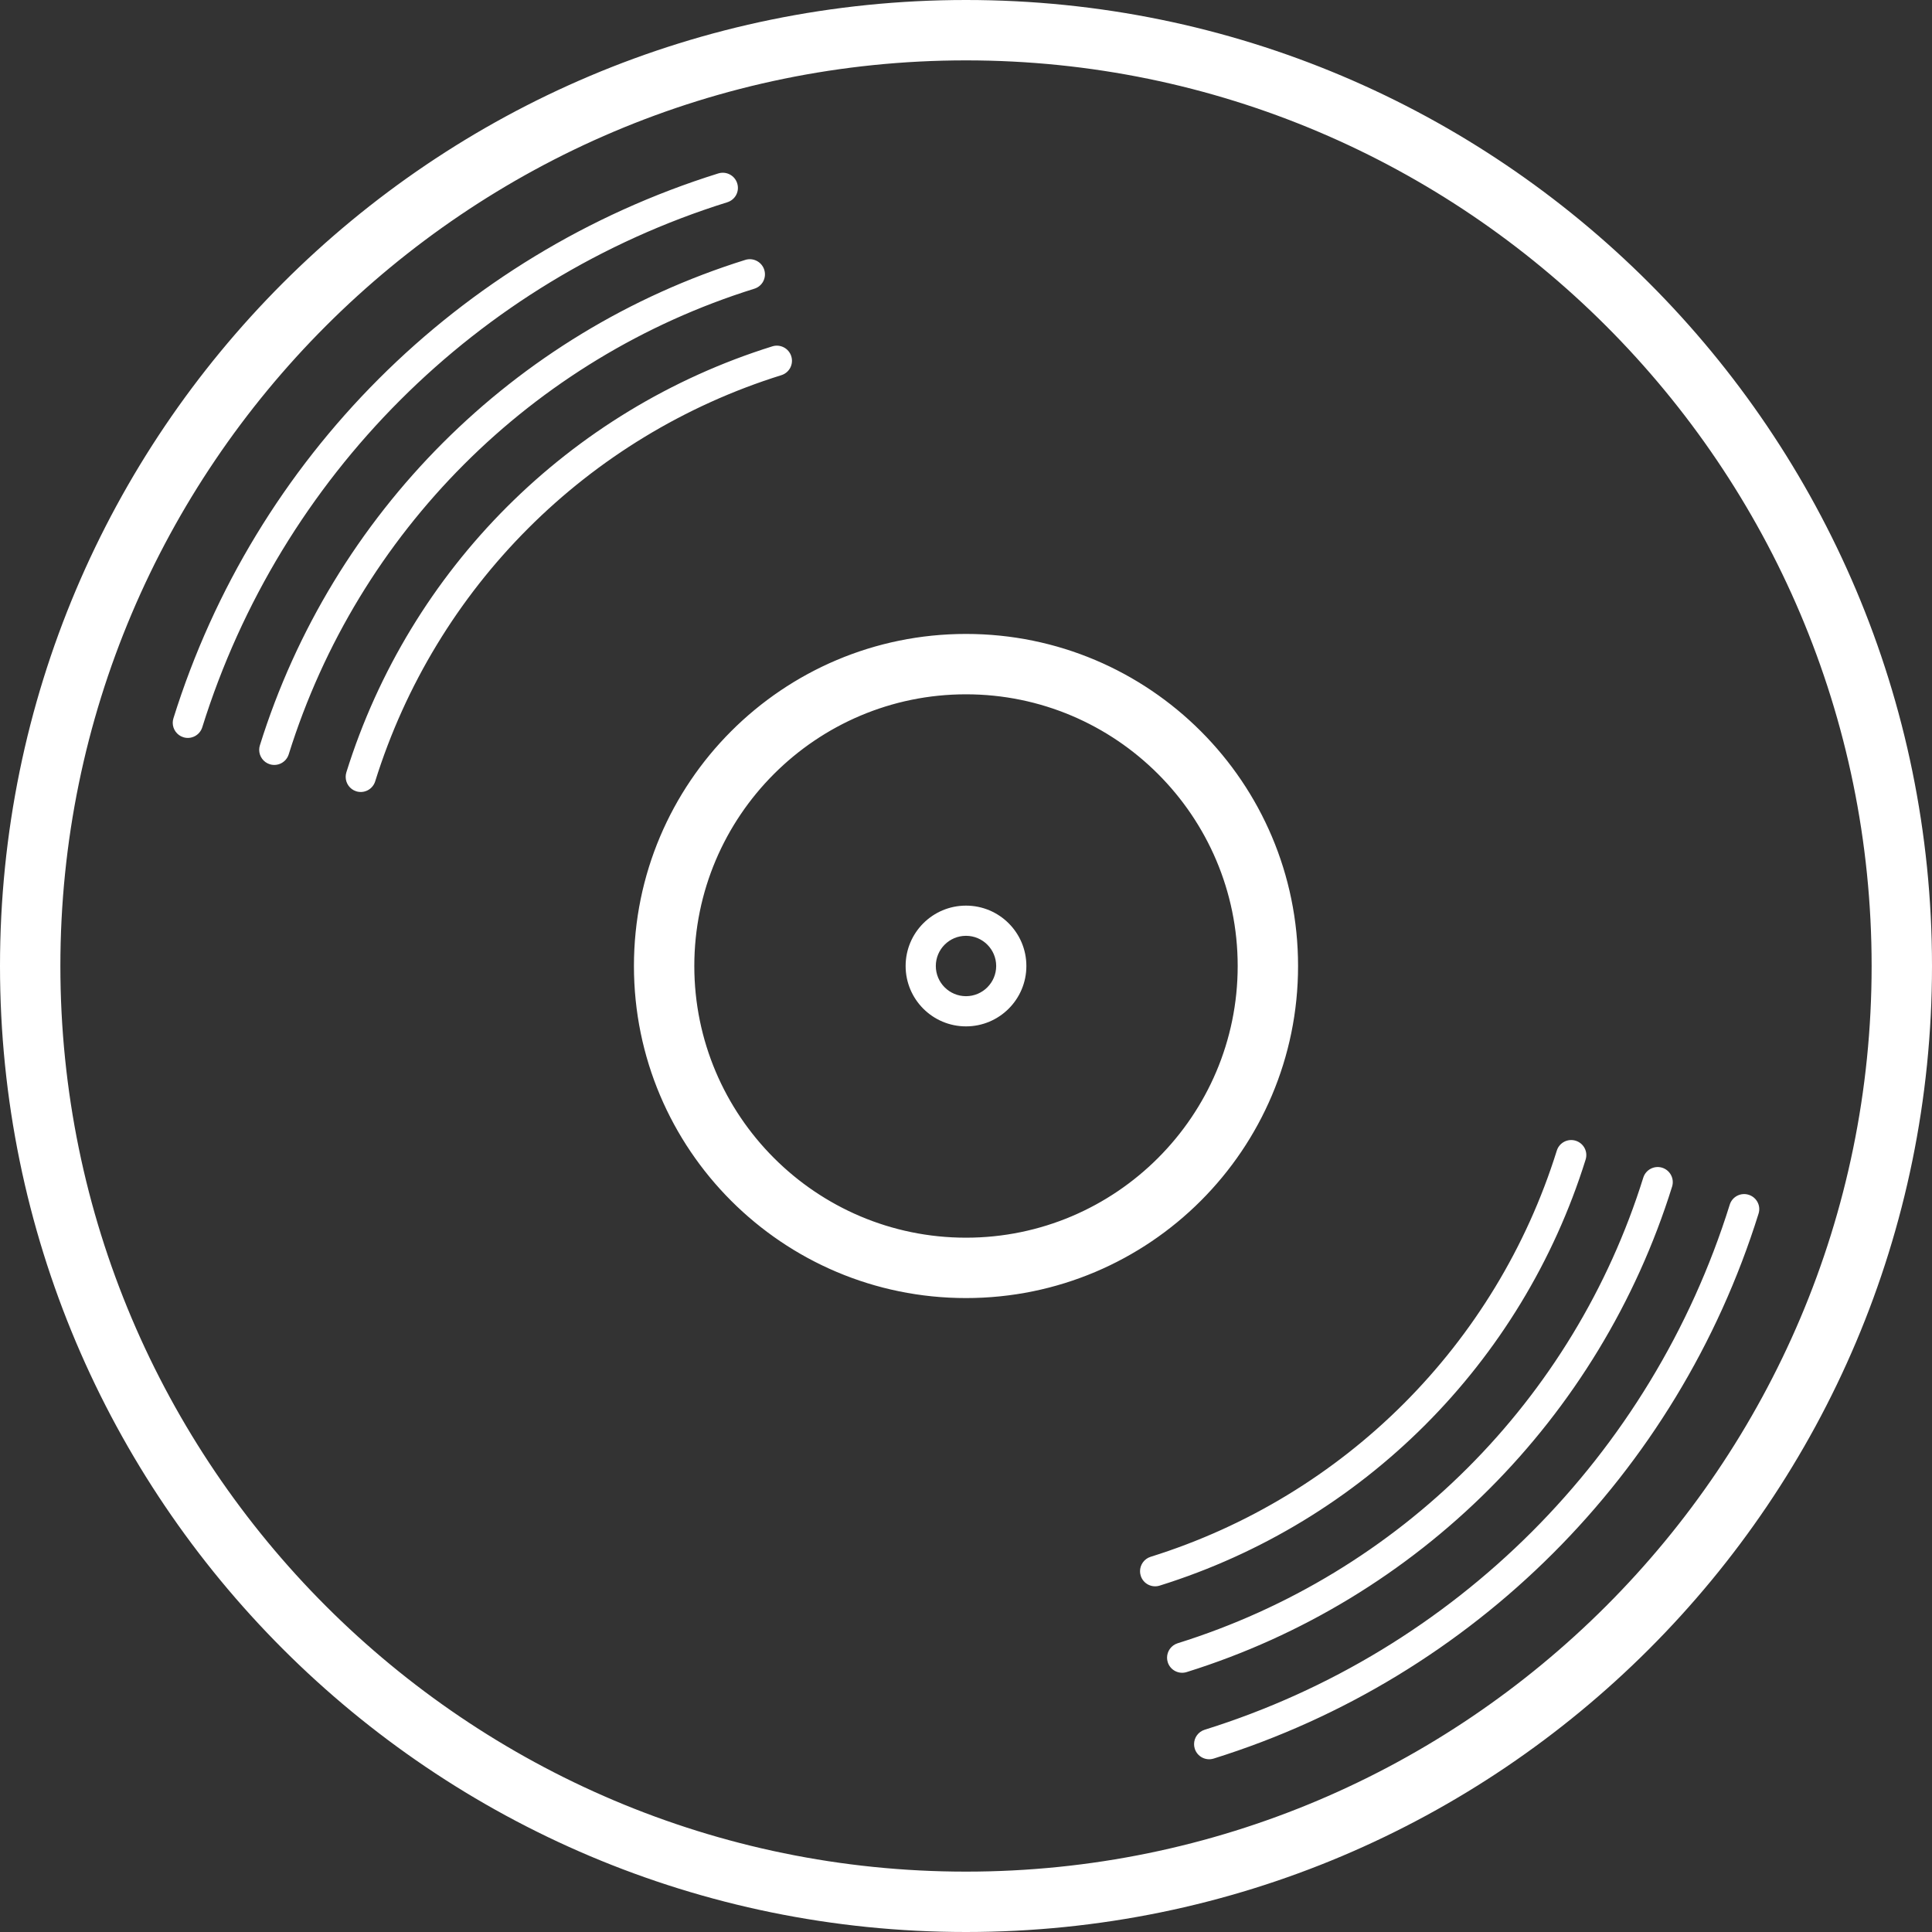 <svg width="256" height="256" viewBox="0 0 256 256" fill="none" xmlns="http://www.w3.org/2000/svg">
<rect x="0" y="0" width="256" height="256" fill="#333333" stroke="none"/>
<path fill-rule="evenodd" clip-rule="evenodd" d="M38.256 99.956C47.444 70.512 70.508 47.444 99.956 38.256C101.008 37.928 101.6 36.824 101.268 35.748C100.936 34.7 99.816 34.108 98.76 34.436C68.064 44.02 44.016 68.064 34.436 98.76C34.372 98.96 34.344 99.164 34.344 99.36C34.344 100.208 34.892 101 35.748 101.268C36.804 101.596 37.924 101.008 38.256 99.956ZM49.712 103.54C57.728 77.852 77.848 57.728 103.536 49.712C104.588 49.384 105.18 48.272 104.848 47.204C104.516 46.152 103.396 45.564 102.34 45.892C75.404 54.304 54.304 75.404 45.892 102.344C45.832 102.54 45.804 102.744 45.804 102.94C45.804 103.792 46.348 104.58 47.204 104.852C48.26 105.18 49.38 104.592 49.712 103.54ZM26.8 96.372C37.164 63.176 63.172 37.164 96.372 26.8C97.424 26.468 98.02 25.372 97.684 24.292C97.352 23.236 96.232 22.652 95.176 22.98C60.728 33.736 33.736 60.728 22.98 95.18C22.916 95.376 22.888 95.58 22.888 95.776C22.888 96.628 23.436 97.416 24.292 97.688C25.344 98.016 26.468 97.428 26.8 96.372ZM221.56 157.236C221.892 156.172 221.296 155.06 220.248 154.728C219.192 154.4 218.072 154.992 217.744 156.04C208.552 185.488 185.488 208.552 156.044 217.74C155.188 218.012 154.64 218.8 154.64 219.652C154.64 219.848 154.668 220.048 154.732 220.248C155.06 221.3 156.18 221.888 157.236 221.56C187.932 211.98 211.98 187.932 221.56 157.236ZM210.1 153.66C210.44 152.588 209.84 151.484 208.788 151.152C207.732 150.824 206.612 151.412 206.284 152.464C198.264 178.148 178.148 198.264 152.464 206.284C151.608 206.552 151.06 207.344 151.06 208.196C151.06 208.388 151.088 208.592 151.152 208.792C151.48 209.848 152.6 210.432 153.656 210.104C180.592 201.696 201.692 180.592 210.1 153.66ZM160.816 233.02C195.268 222.26 222.26 195.272 233.016 160.82C233.356 159.748 232.756 158.644 231.704 158.312C230.648 157.984 229.528 158.568 229.2 159.624C218.832 192.828 192.824 218.836 159.624 229.2C158.768 229.468 158.22 230.256 158.22 231.108C158.22 231.304 158.248 231.508 158.312 231.708C158.64 232.76 159.76 233.348 160.816 233.02ZM124 128C124 125.792 125.792 124 128 124C130.204 124 132 125.792 132 128C132 130.204 130.204 132 128 132C125.792 132 124 130.204 124 128ZM136 128C136 123.58 132.416 120 128 120C123.58 120 120 123.58 120 128C120 132.416 123.58 136 128 136C132.416 136 136 132.416 136 128ZM92 128C92 108.148 108.148 92 128 92C147.848 92 164 108.148 164 128C164 147.848 147.848 164 128 164C108.148 164 92 147.848 92 128ZM172 128C172 103.7 152.3 84 128 84C103.696 84 84 103.7 84 128C84 152.3 103.696 172 128 172C152.3 172 172 152.3 172 128ZM8 128C8 61.832 61.828 8 128 8C194.168 8 248 61.832 248 128C248 194.168 194.168 248 128 248C61.828 248 8 194.168 8 128ZM256 128C256 57.308 198.692 5.12438e-06 128 2.03434e-06C57.304 -1.05588e-06 -4.41236e-06 57.308 -7.50241e-06 128C-1.05925e-05 198.692 57.304 256 128 256C198.692 256 256 198.692 256 128Z" fill="white"/>
</svg>
